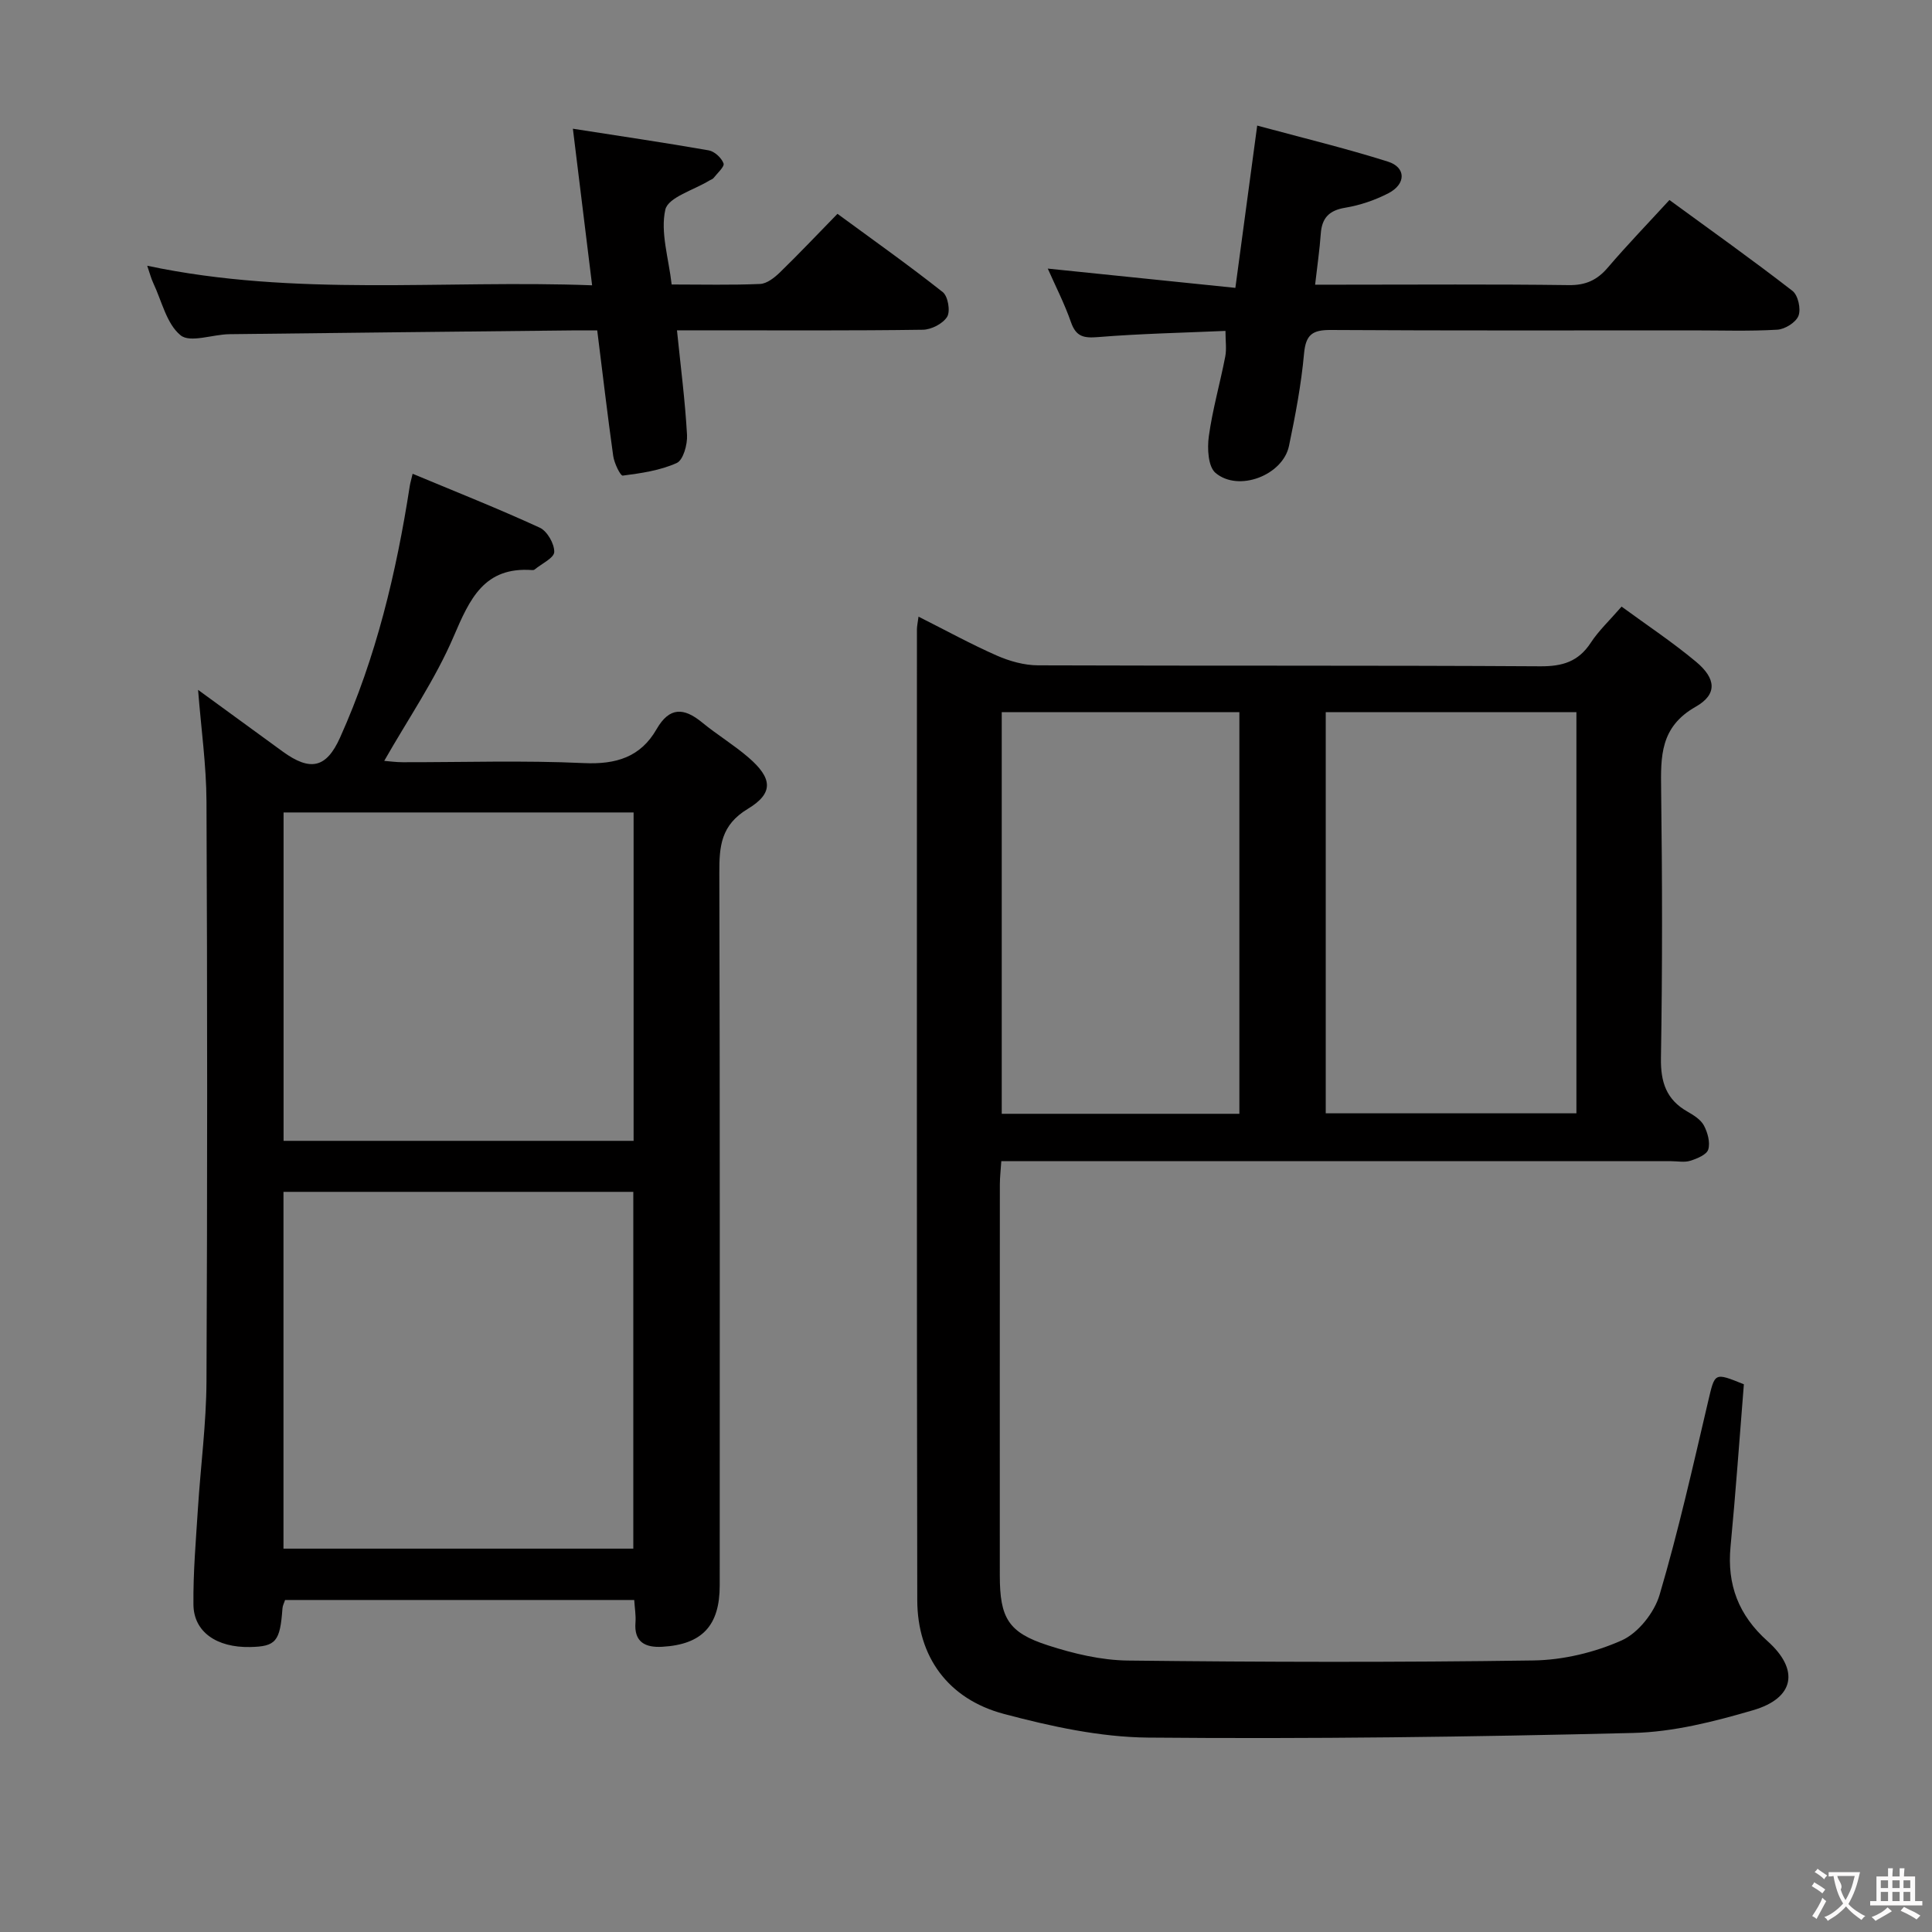 <svg enable-background="new 0 0 400 400" viewBox="0 0 400 400" xmlns="http://www.w3.org/2000/svg"><rect x="0" y="0" width="400" height="400" fill="#808080" stroke="none"/><g fill="#010000"><path d="m361.05 286.6c-.92 11.43-1.7 22.53-2.76 33.61-.76 7.91 1.69 14.23 7.65 19.56 6.66 5.94 5.62 11.8-2.98 14.31-8.07 2.36-16.51 4.51-24.83 4.71-33.46.83-66.94 1.26-100.41.96-9.99-.09-20.14-2.32-29.87-4.9-11.59-3.08-17.92-11.88-17.94-23.57-.12-66.99-.07-133.98-.07-200.96 0-.65.15-1.29.33-2.65 5.59 2.81 10.79 5.67 16.21 8.06 2.64 1.16 5.67 2.01 8.53 2.02 34.66.13 69.32-.01 103.98.2 4.62.03 7.91-.97 10.47-4.89 1.62-2.48 3.85-4.56 6.37-7.47 5.19 3.8 10.54 7.35 15.44 11.44 4.12 3.44 4.44 6.72-.09 9.29-7.39 4.19-7.25 10.29-7.16 17.23.24 18.49.27 37-.04 55.49-.08 5.02 1.11 8.63 5.51 11.12 1.28.73 2.74 1.65 3.39 2.87.77 1.45 1.33 3.49.9 4.95-.32 1.08-2.31 1.9-3.71 2.34-1.21.39-2.64.09-3.97.09-44.16 0-88.32 0-132.48 0-1.97 0-3.94 0-6.21 0-.12 1.9-.3 3.34-.3 4.78-.02 27-.02 53.99-.01 80.99 0 8.79 1.74 11.82 9.96 14.47 5.31 1.72 11 3.08 16.54 3.15 27.99.32 55.99.39 83.98-.02 6.15-.09 12.65-1.65 18.27-4.15 3.41-1.52 6.76-5.75 7.85-9.44 3.89-13.17 6.9-26.61 10.04-40 1.43-6.04 1.21-6.09 7.41-3.59zm-86.57-139.16v83.06h51.9c0-27.97 0-55.51 0-83.06-17.54 0-34.63 0-51.9 0zm-67.08 0v83.16h49.2c0-27.88 0-55.42 0-83.16-16.58 0-32.81 0-49.2 0z"/><path d="m131.31 331.26c-24.21 0-48.15 0-72.29 0-.17.55-.5 1.14-.54 1.75-.49 6.84-1.35 7.88-6.7 7.99-6.92.14-11.68-3.13-11.73-8.79-.07-6.64.51-13.28.93-19.92.56-8.78 1.73-17.56 1.77-26.34.19-40 .18-79.99 0-119.99-.03-7.54-1.11-15.07-1.74-23.13 6.02 4.39 11.76 8.59 17.52 12.77 5.74 4.17 9.04 3.41 11.87-2.88 7.48-16.63 11.66-34.18 14.44-52.11.1-.63.29-1.24.59-2.52 8.97 3.74 17.75 7.22 26.32 11.16 1.54.71 3.04 3.33 3 5.03-.03 1.24-2.61 2.43-4.06 3.63-.12.1-.32.13-.48.12-9.97-.74-12.95 5.97-16.28 13.74-3.81 8.9-9.41 17.03-14.38 25.76 1.04.08 2.44.28 3.83.28 12.5.02 25.02-.4 37.49.18 6.67.31 11.74-1.23 15.06-7.01 2.69-4.68 5.67-4.49 9.45-1.39 3.08 2.53 6.53 4.61 9.55 7.21 4.98 4.28 5.32 7.39-.08 10.65-5.6 3.37-5.94 7.74-5.92 13.3.14 49.16.08 98.33.08 147.49 0 8.32-3.63 12.24-11.92 12.71-3.42.19-5.87-.91-5.52-5.06.11-1.46-.16-2.94-.26-4.63zm-72.62-10.63h72.43c0-24.89 0-49.4 0-73.87-24.37 0-48.26 0-72.43 0zm.02-84.43h72.47c0-22.91 0-45.42 0-67.99-24.33 0-48.25 0-72.47 0z"/><path d="m255.77 59.6c1.57-11.68 2.96-22.01 4.52-33.6 9.33 2.53 18.29 4.69 27.06 7.46 3.78 1.19 3.78 4.64.12 6.54-2.76 1.43-5.86 2.49-8.92 3-3.37.55-4.87 2.11-5.1 5.41s-.72 6.57-1.17 10.53h5.52c15.66 0 31.33-.12 46.99.09 3.52.05 5.89-1.04 8.11-3.65 3.99-4.67 8.26-9.09 12.74-13.97 8.68 6.34 17.21 12.41 25.48 18.82 1.15.89 1.78 3.74 1.24 5.14-.52 1.37-2.8 2.8-4.39 2.89-5.81.34-11.66.14-17.49.14-24.99 0-49.99.07-74.98-.08-3.75-.02-5.15.94-5.51 4.87-.58 6.42-1.8 12.82-3.12 19.14-1.27 6.06-10.44 9.61-15.21 5.58-1.54-1.3-1.73-5.07-1.39-7.55.76-5.55 2.33-10.99 3.4-16.51.31-1.57.05-3.25.05-5.34-8.9.39-17.66.57-26.38 1.28-2.96.24-4.55-.07-5.6-3.07-1.34-3.84-3.21-7.49-4.81-11.11 13.02 1.35 25.64 2.64 38.84 3.99z"/><path d="m123.65 68.41c-2.01 0-3.64-.02-5.28 0-23.63.25-47.25.49-70.88.78-3.46.04-8.12 1.85-10.1.23-2.9-2.36-3.89-7.07-5.65-10.8-.47-1-.74-2.1-1.26-3.6 30.68 6.5 61.28 2.88 92.11 4.05-1.35-11.04-2.62-21.33-3.98-32.42 9.91 1.55 19.04 2.89 28.12 4.48 1.2.21 2.65 1.55 3.07 2.7.25.67-1.29 2.02-2.07 3.03-.19.24-.57.34-.85.51-3.2 1.97-8.54 3.47-9.13 6.03-1.06 4.7.69 10.04 1.31 15.5 6.38 0 12.35.15 18.31-.11 1.41-.06 2.97-1.3 4.09-2.38 3.93-3.82 7.7-7.81 11.93-12.14 7.51 5.51 14.8 10.67 21.8 16.21 1.08.85 1.61 3.95.91 5.1-.87 1.43-3.28 2.67-5.04 2.69-14.65.21-29.31.12-43.96.12-2.13 0-4.27 0-6.94 0 .77 7.58 1.69 14.61 2.08 21.66.11 1.97-.78 5.2-2.13 5.81-3.44 1.55-7.37 2.12-11.17 2.61-.5.06-1.77-2.58-1.98-4.06-1.17-8.35-2.15-16.75-3.31-26z"/></g><path d="m377.9 391.2c-.2.3-.4.5-.6.8-.7-.6-1.4-1-2.2-1.5.2-.3.4-.5.5-.8.6.4 1.4.8 2.3 1.5zm-1.8 6.1c-.2-.2-.5-.4-.9-.6.4-.6.8-1.2 1.2-1.9s.7-1.3.9-1.9c.3.3.5.5.8.7-.7 1.3-1.4 2.6-2 3.7zm2.2-9c-.3.3-.5.5-.6.8-.6-.6-1.3-1.1-2-1.5.3-.3.5-.5.6-.7.6.5 1.3.9 2 1.4zm.3.2v-.9h2 4.5c-.3 1.3-.6 2.5-1 3.6s-.9 2.1-1.4 3c.4.5 1 1 1.6 1.4s1.2.8 1.9 1.1c-.3.2-.5.4-.8.8-.4-.3-1-.7-1.6-1.2s-1.2-1.1-1.6-1.6c-.5.6-1.1 1.1-1.7 1.6s-1.4.9-2.1 1.4c-.1-.3-.3-.5-.7-.8.6-.2 1.2-.5 1.9-1s1.4-1.1 2-1.8c-.5-.8-.9-1.6-1.2-2.5s-.6-2-.8-3.2c-.4.1-.7.1-1 .1zm2.5 2.7c.3 1 .7 1.7 1 2.2.3-.5.6-1.1 1-2s.6-1.9.9-3h-3.2-.4c.1.9 1.3 1.8.7 2.8z" fill="#fbfafa"/><path d="m396.5 388.5v1.5 3.6h1.5v.9c-.4 0-1 0-1.7 0h-7.9c-.5 0-.9 0-1.2 0v-.9h1.3v-3.5c0-.7 0-1.2 0-1.6h2.4c0-.8 0-1.4 0-1.7h1c0 .3-.1.8-.1 1.7h1.5c0-.8 0-1.4 0-1.7h1c0 .3-.1.9-.1 1.7zm-8.2 9.2c-.2-.3-.5-.5-.8-.8.8-.3 1.4-.6 1.9-.9s1-.7 1.4-1.1c.3.3.6.5.9.8-1.6 1-2.8 1.6-3.4 2zm2.6-6.8v-1.6h-1.5v1.6zm0 2.7v-1.9h-1.5v1.9zm2.4-2.7v-1.6h-1.5v1.6zm0 2.7v-1.9h-1.5v1.9zm.2 2 .7-.8c.4.2.9.5 1.6.8s1.3.7 1.8 1c-.3.3-.5.5-.8.8-.4-.3-1.5-1-3.3-1.8zm2-4.7v-1.6h-1.4v1.6zm0 2.7v-1.9h-1.4v1.9z" fill="#fbfafa"/></svg>